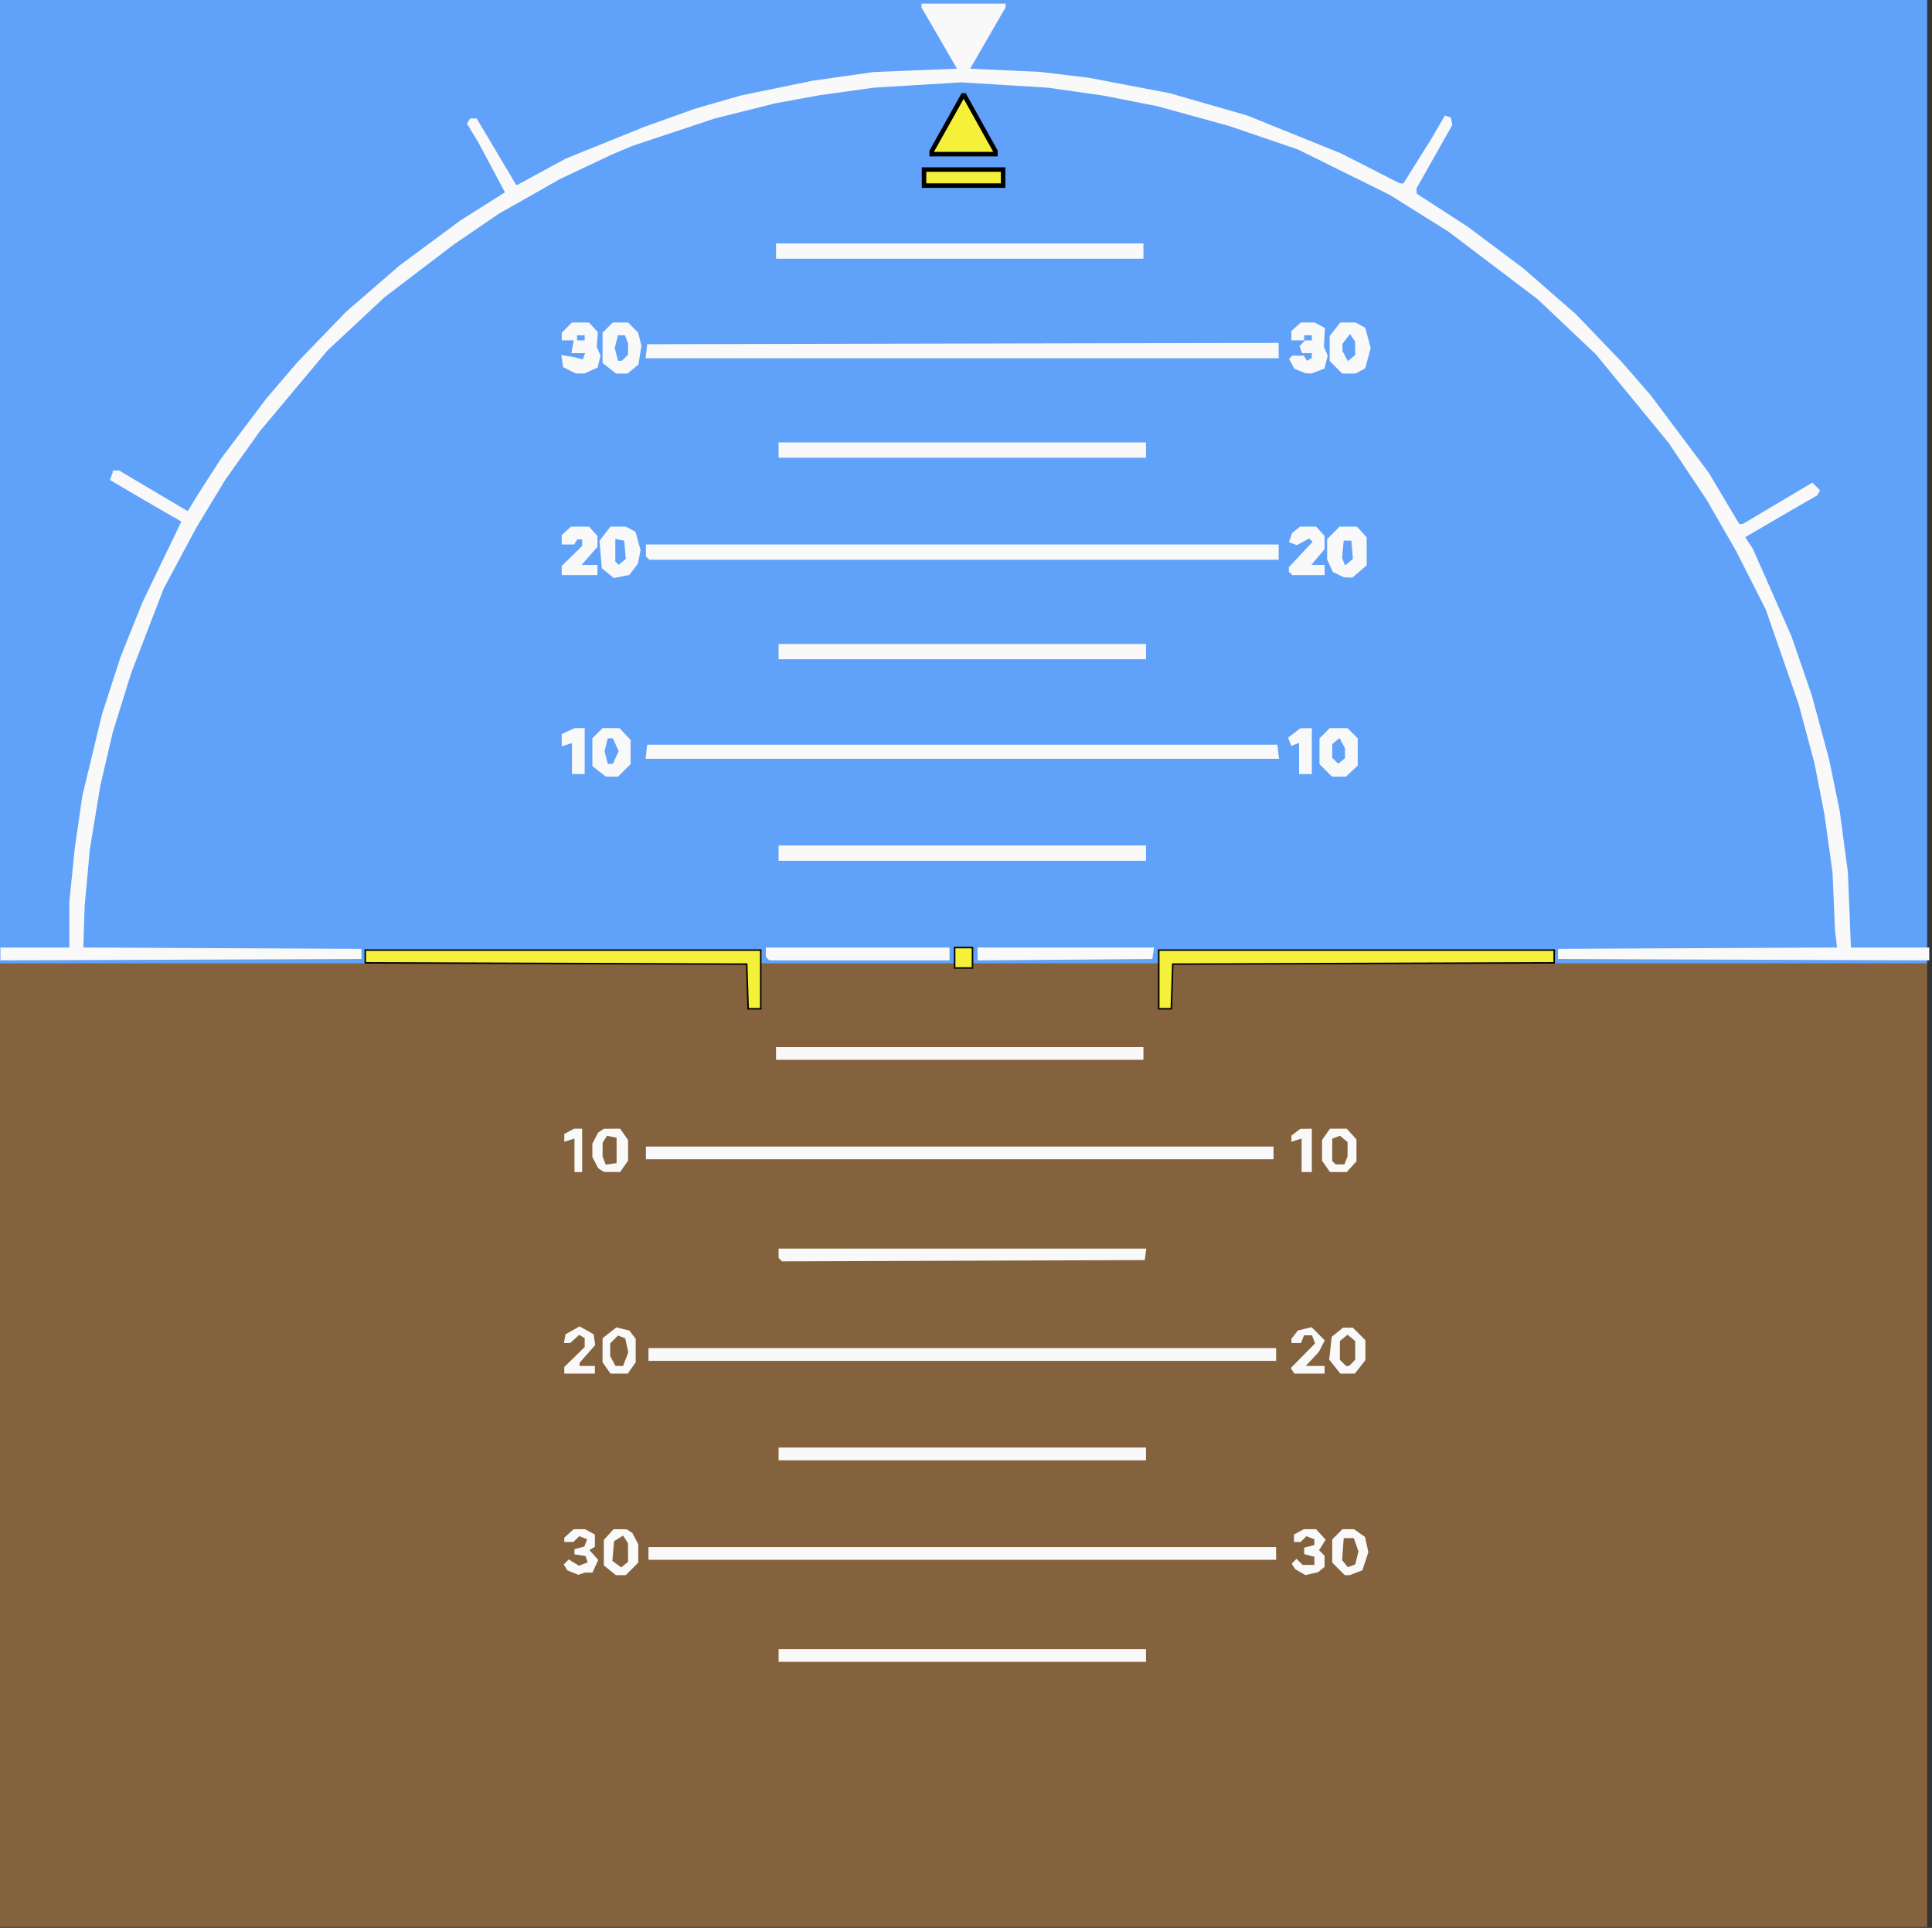 <svg width="485" height="484" viewBox="0 0 485 484" fill="none" xmlns="http://www.w3.org/2000/svg">
<rect x="0" y="0" width="485" height="484" fill="#333333" stroke="none"/>
<g id="attitude_indicator 1" clip-path="url(#clip0_5_14)">
<g id="pitch_container">
<g id="background">
<path id="upper" d="M483.78 0H0V241.89H483.78V0Z" fill="#60A1FA"/>
<path id="lower" d="M483.78 241.89H0V483.78H483.78V241.89Z" fill="#83623D"/>
</g>
<g id="pitch_indicator">
<path id="pitch lines" d="M241.57 417.219H195.455V415.618V414.017H241.57H287.684V415.618V417.219H241.57ZM241.57 391.6H162.791V389.999V388.398H241.57H320.348V389.999V391.6H241.57ZM241.57 366.621H195.455V365.02V363.419H241.57H287.684V365.02V366.621H241.57ZM241.57 341.643H162.791V340.041V338.44H241.57H320.348V340.041V341.643H241.57ZM241.841 316.508L196.318 316.672L195.886 316.241L195.455 315.81V314.636V313.462H241.614H287.773L287.568 314.903L287.364 316.344L241.841 316.508ZM240.929 291.045H162.15V289.444V287.842H240.929H319.708V289.444V291.045H240.929ZM240.929 266.066H194.815V264.465V262.864H240.929H287.044V264.465V266.066H240.929ZM215.737 241.087H193.107L192.68 240.66L192.253 240.233V239.059V237.885H215.31H238.367V239.486V241.087H215.737ZM267.349 240.936L245.412 241.104V239.495V237.885H267.553H289.695L289.49 239.326L289.285 240.767L267.349 240.936ZM241.57 216.109H195.455V214.187V212.266H241.57H287.684V214.187V216.109H241.57ZM241.57 190.49H162.065L162.268 188.728L162.47 186.967H241.57H320.669L320.871 188.728L321.074 190.49H241.57ZM241.57 165.511H195.455V163.589V161.668H241.57H287.684V163.589V165.511H241.57ZM241.997 140.532H163.004L162.577 140.105L162.15 139.678V138.184V136.689H241.57H320.989V138.611V140.532H241.997ZM241.57 114.913H195.455V112.992V111.07H241.57H287.684V112.992V114.913H241.57ZM241.527 89.934H162.065L162.268 88.173L162.47 86.412L241.73 86.249L320.989 86.086V88.01V89.934H241.527ZM240.929 64.956H194.815V63.034V61.113H240.929H287.044V63.034V64.956H240.929Z" fill="#F9F9F9"/>
<path id="numbers" d="M146.03 395.082L145.177 395.363L143.802 394.807L142.426 394.251L141.968 393.51L141.51 392.769L142.147 392.132L142.785 391.495L144.056 392.289L145.328 393.083L146.427 392.661L147.526 392.24L147.262 391.439L146.999 390.639L145.608 390.435L144.217 390.23V389.574V388.918L145.453 388.594L146.69 388.271L147.044 387.349L147.398 386.427L146.405 386.046L145.412 385.665L144.686 386.391L143.961 387.116H142.808H141.655V386.575V386.034L142.826 384.974L143.997 383.914H145.43H146.863L148.102 384.577L149.341 385.24V386.781V388.322L148.658 388.743L147.976 389.165L149.08 390.385L150.184 391.605L149.456 393.203L148.728 394.802H147.806H146.883L146.03 395.082ZM155.845 395.443H154.606L153.094 394.218L151.582 392.994V389.802V386.61L152.802 385.262L154.022 383.914L155.684 383.925L157.347 383.937L158.051 384.407L158.756 384.878L159.492 386.277L160.229 387.676V389.989V392.302L158.657 393.874L157.085 395.446L155.845 395.443ZM156.814 392.791L157.667 392.083L157.657 389.76L157.647 387.437L157.035 386.476L156.422 385.515L155.283 386.221L154.144 386.926L153.937 389.397L153.73 391.869L154.845 392.684L155.96 393.5L156.814 392.791ZM329.312 395.067L327.714 395.435L326.433 394.693L325.152 393.951L324.698 393.261L324.245 392.571L324.858 391.957L325.472 391.344L326.241 392.112L327.009 392.881H328.483H329.956V391.86V390.839L328.675 390.505L327.394 390.17V389.358V388.547L328.675 388.212L329.956 387.877V387.157V386.436L328.952 386.051L327.948 385.666L327.223 386.391L326.497 387.117H325.664H324.832V386.179V385.241L326.071 384.578L327.31 383.915H328.854H330.398L331.589 385.231L332.781 386.548L331.956 387.869L331.131 389.189L331.824 389.882L332.518 390.575V391.97V393.365L331.713 394.032L330.909 394.7L329.312 395.067ZM338.211 395.443H337.583L336.011 393.871L334.439 392.298V389.387V386.476L335.72 385.195L337.001 383.914H338.46H339.918L341.291 384.876L342.664 385.837L343.085 387.755L343.506 389.674L342.753 391.958L341.999 394.241L340.419 394.842L338.839 395.443H338.211ZM339.295 393.092L340.214 392.739L340.621 391.119L341.028 389.498L340.44 387.827L339.852 386.156H338.587H337.321L337.122 388.925L336.923 391.694L337.649 392.57L338.376 393.445L339.295 393.092ZM145.498 344.845H141.655V344.014V343.183L144.217 340.682L146.779 338.18V337.067V335.954L146.098 335.533L145.417 335.112L144.286 336.136L143.155 337.159H142.358H141.561L141.772 336.06L141.984 334.962L143.741 333.979L145.498 332.996L147.259 333.978L149.02 334.96L149.217 336.316L149.413 337.673L147.455 339.902L145.498 342.132V342.528V342.924H147.419H149.341V343.884V344.845H145.498ZM155.425 344.845H153.256L152.259 343.421L151.262 341.998V338.985V335.971L152.996 334.608L154.729 333.244L156.358 333.635L157.987 334.027L158.788 335.075L159.588 336.123V339.061V341.998L158.591 343.421L157.594 344.845H155.425ZM155.464 342.924H156.418L157.069 341.211L157.72 339.499L157.334 337.742L156.948 335.985L156.045 335.639L155.142 335.292L154.163 336.271L153.183 337.251V338.848V340.446L153.846 341.685L154.509 342.923L155.464 342.924ZM328.712 344.845H324.907L324.474 344.143L324.04 343.441L327.085 340.35L330.131 337.258L329.743 336.248L329.355 335.238H328.354H327.354L326.985 336.198L326.616 337.159H325.404H324.191V336.641V336.123L324.992 335.075L325.793 334.027L327.522 333.61L329.251 333.194L330.909 334.852L332.567 336.51L331.824 337.955L331.08 339.401L329.437 341.162L327.795 342.924H330.156H332.518V343.884V344.845H328.712ZM338.282 344.845H336.453L335.063 343.084L333.674 341.322L333.993 338.465L334.312 335.609L335.727 334.462L337.143 333.316H338.382H339.621L341.193 334.888L342.765 336.46V338.965V341.47L341.438 343.157L340.11 344.845H338.282ZM338.282 342.924H338.666L339.435 342.155L340.203 341.386V339.031V336.676L339.243 335.878L338.282 335.081L337.321 335.878L336.36 336.676V339.031V341.386L337.129 342.155L337.898 342.924H338.282ZM145.177 294.247H144.217V290.041V285.835L142.936 286.241L141.655 286.648V285.666V284.685L142.894 284.022L144.133 283.359H145.135H146.138V288.803V294.247H145.177ZM153.627 294.236L151.582 294.224L150.878 293.754L150.173 293.283L149.436 291.884L148.7 290.485V288.8V287.115L149.436 285.716L150.173 284.317L150.878 283.846L151.582 283.376L153.627 283.364L155.673 283.353L156.67 284.776L157.667 286.2V288.797V291.394L156.67 292.818L155.673 294.241L153.627 294.236ZM153.425 292.198L154.785 292.004V288.81V285.617L153.58 285.385L152.376 285.153L151.829 286.016L151.282 286.88L151.272 288.589L151.262 290.298L151.664 291.345L152.065 292.392L153.425 292.198ZM328.034 294.246H326.753V290.039V285.833L325.472 286.24L324.191 286.646V285.873V285.1L325.312 284.249L326.433 283.398L327.874 283.379L329.315 283.36V288.804V294.249L328.034 294.246ZM335.977 294.246H333.871L332.874 292.822L331.877 291.399V288.801V286.204L332.874 284.781L333.871 283.357H335.977H338.083L339.303 284.706L340.524 286.054V288.801V291.549L339.303 292.897L338.083 294.246H335.977ZM336.399 292.324H337.504L337.893 291.311L338.282 290.298V288.507V286.717L337.329 285.926L336.377 285.136L335.408 285.507L334.439 285.879V288.675V291.47L334.866 291.897L335.293 292.324L336.399 292.324ZM153.619 194.973H152.075L150.388 193.645L148.7 192.318V188.842V185.366L149.981 184.085L151.262 182.804H153.392H155.522L156.915 184.286L158.307 185.768V188.799V191.829L156.735 193.401L155.163 194.973H153.619ZM153.209 191.771H153.851L154.581 190.169L155.31 188.568L154.581 186.967L153.851 185.366H153.209H152.567L152.165 186.967L151.764 188.568L152.165 190.169L152.567 191.771H153.209ZM336.13 194.973H334.381L332.809 193.401L331.237 191.829V188.597V185.366L332.518 184.085L333.799 182.804H336.04H338.282L339.563 184.085L340.844 185.366V188.777V192.188L339.361 193.58L337.879 194.973H336.13ZM336.794 191.036L337.641 190.333V189.088V187.843L336.956 186.563L336.271 185.283L335.355 186.043L334.439 186.804V188.518V190.233L335.192 190.987L335.946 191.74L336.794 191.036ZM145.177 194.332H143.576V190.446V186.56L142.295 186.967L141.014 187.373V185.832V184.29L142.646 183.547L144.277 182.804H145.528H146.779V188.568V194.332H145.177ZM327.714 194.332H326.113V190.421V186.51L325.128 186.888L324.143 187.266L323.747 186.234L323.351 185.202L324.892 184.017L326.433 182.832L327.874 182.817L329.315 182.802V188.566V194.331L327.714 194.332ZM156.042 144.735L154.096 145.121L152.581 143.894L151.065 142.666L150.78 139.197L150.496 135.729L151.886 133.967L153.276 132.206H155.193H157.111L158.321 132.854L159.532 133.502L160.17 135.811L160.807 138.12L160.466 139.827L160.124 141.534L159.056 142.942L157.987 144.35L156.042 144.735ZM156.199 141.062L157.091 140.322L156.899 138.03L156.706 135.739L155.585 135.527L154.464 135.314V138.137V140.959L154.886 141.381L155.307 141.802L156.199 141.062ZM338.406 144.972L337.321 144.929L335.953 144.266L334.585 143.604L333.872 142.038L333.158 140.472V137.911V135.35L334.73 133.778L336.302 132.206H338.474H340.645L341.865 133.554L343.085 134.902V138.413V141.924L341.288 143.47L339.491 145.015L338.406 144.972ZM338.642 141.139L339.628 140.322L339.435 138.025L339.243 135.729H338.282H337.321L337.116 137.871L336.911 140.014L337.284 140.985L337.657 141.957L338.642 141.139ZM145.498 144.375H141.014V143.224V142.073L143.576 139.571L146.138 137.07V136.239V135.408H145.535H144.933L144.537 136.049L144.141 136.689H142.578H141.014V135.508V134.326L142.186 133.266L143.357 132.206H145.609H147.861L148.921 133.377L149.981 134.548V135.917V137.285L147.993 139.549L146.005 141.813H147.993H149.981V143.094V144.375H145.498ZM328.461 144.375H324.405L323.978 143.948L323.551 143.521V142.96V142.399L326.53 139.214L329.509 136.029L329.091 135.611L328.673 135.193L327.116 136.026L325.559 136.859L324.566 136.478L323.572 136.097L323.971 134.952L324.37 133.807L325.364 133.007L326.358 132.206H328.378H330.398L331.458 133.377L332.518 134.548V136.21V137.872L330.859 139.843L329.201 141.813H330.859H332.518V143.094V144.375H328.461ZM145.628 93.768L144.537 93.758L142.936 92.951L141.335 92.144L141.119 90.638L140.904 89.132L142.721 89.438L144.537 89.743L145.418 89.999L146.298 90.254L146.592 89.454L146.885 88.653H145.156H143.427L143.733 87.052L144.039 85.451H142.527H141.014V84.49V83.529L142.295 82.249L143.576 80.968H145.719H147.861L148.975 82.198L150.088 83.428L149.943 85.24L149.797 87.052L150.278 88.174L150.76 89.297L150.386 90.787L150.012 92.277L148.365 93.027L146.718 93.777L145.628 93.768ZM145.818 85.451H146.779V84.811V84.17H145.818H144.857V84.811V85.451H145.818ZM156.081 93.777H154.637L152.95 92.45L151.262 91.122V87.326V83.529L152.543 82.249L153.824 80.968H155.745H157.667L158.931 82.232L160.196 83.497L160.611 85.149L161.026 86.801L160.647 89.168L160.268 91.535L158.896 92.656L157.525 93.777H156.081ZM155.629 90.575H156.13L156.898 89.806L157.667 89.038V87.617V86.196L157.278 85.183L156.889 84.17H156.009H155.129L154.727 85.771L154.326 87.372L154.727 88.974L155.129 90.575H155.629ZM328.473 93.737L327.714 93.696L326.315 93.132L324.916 92.569L324.256 91.336L323.596 90.103L324 89.698L324.405 89.294H325.861H327.318L327.72 89.945L328.123 90.596L328.719 90.227L329.315 89.859V89.256V88.653H328.103H326.89L326.552 87.771L326.213 86.888L326.931 86.169L327.65 85.451H328.483H329.315V84.811V84.17H328.354H327.394V84.811V85.451H325.792H324.191V84.269V83.088L325.363 82.028L326.534 80.968H328.287H330.04L331.324 81.655L332.609 82.342L332.477 84.697L332.346 87.052L332.821 88.174L333.296 89.297L332.889 90.919L332.482 92.541L330.857 93.159L329.232 93.777L328.473 93.737ZM338.615 93.777H336.943L335.371 92.205L333.799 90.633V87.488V84.343L335.126 82.655L336.453 80.968H338.37H340.288L341.505 81.619L342.722 82.27L343.409 84.821L344.096 87.372L343.409 89.923L342.722 92.474L341.505 93.126L340.288 93.777H338.615ZM339.287 89.897L340.203 89.137L340.193 87.454L340.184 85.771L339.541 84.811L338.898 83.85L337.949 85.093L337.001 86.336V87.217V88.097L337.686 89.377L338.371 90.657L339.287 89.897Z" fill="#F9F9F9"/>
</g>
</g>
<path id="arrow" d="M241.89 38.696H233.884V38.335V37.974L237.806 30.97L241.729 23.965H241.914H242.098L245.997 30.961L249.896 37.957V38.327V38.696L241.89 38.696Z" fill="#F5F13A" stroke="black" stroke-width="1.134"/>
<path id="slip_indicartor" d="M241.89 46.597H231.962V43.82V42.575H241.89H251.817V43.82V46.597H241.89Z" fill="#F5F13A" stroke="black" stroke-width="1.134"/>
<path id="static_middle" d="M189.395 253.256H187.819L187.634 247.652L187.449 242.048L139.573 241.884L91.698 241.72V240.123V238.526H141.335H190.972V245.891V253.257L189.395 253.256ZM292.463 253.256H290.886V245.891V238.525H340.524H390.161V240.123V241.72L342.285 241.884L294.409 242.048L294.224 247.652L294.039 253.256L292.463 253.256ZM241.89 243.009H239.648V240.447V237.885H241.89H244.131V240.447V243.009H241.89Z" fill="#F5F13A" stroke="black" stroke-width="0.378"/>
<path id="bank_indicator" d="M45.423 240.932L0.109 241.096V239.49V237.885H8.755H17.402V232.188V226.492L18.069 219.859L18.735 213.226L19.704 206.501L20.674 199.776L23.145 189.529L25.616 179.281L27.919 172.158L30.223 165.034L33.014 158.067L35.806 151.1L40.662 141.022L45.518 130.943L40.907 128.278L36.296 125.613L31.94 123.052L27.584 120.492L27.937 119.572L28.29 118.651V118.383V118.115H29.091H29.892L38.514 123.225L47.136 128.335L48.388 126.268L49.639 124.2L52.525 119.717L55.411 115.233L61.125 107.655L66.838 100.076L70.767 95.486L74.697 90.895L80.795 84.573L86.894 78.251L93.619 72.434L100.344 66.616L107.939 60.996L115.535 55.375L121.149 51.832L126.764 48.29L123.439 42.052L120.115 35.814L118.665 33.433L117.215 31.052L117.624 30.391L118.033 29.729H118.846H119.66L124.609 38.056L129.558 46.382H129.746H129.934L135.955 43.11L141.975 39.838L151.902 35.824L161.83 31.81L168.235 29.524L174.639 27.238L180.306 25.604L185.972 23.971L195.037 22.107L204.102 20.244L211.715 19.164L219.329 18.084L229.782 17.662L240.234 17.24L235.779 9.554L231.324 1.868L231.323 1.388L231.322 0.908H241.89H252.458L252.442 1.388L252.427 1.868L247.992 9.554L243.557 17.24L252.331 17.646L261.104 18.052L267.188 18.781L273.273 19.509L283.418 21.445L293.563 23.38L303.289 26.172L313.014 28.963L324.848 33.744L336.682 38.525L344.047 42.278L351.411 46.031L351.853 46.046L352.294 46.061L355.706 40.617L359.119 35.173L360.918 32.094L362.717 29.014L363.469 29.265L364.221 29.515L364.402 30.447L364.583 31.379L360.079 39.345L355.575 47.311L355.613 47.967L355.65 48.623L362.072 52.786L368.494 56.949L375.44 62.149L382.385 67.348L388.995 73.115L395.605 78.881L401.37 84.889L407.134 90.896L410.762 95.067L414.39 99.238L421.65 108.924L428.91 118.61L432.753 125.067L436.596 131.525L437.03 131.545L437.464 131.565L446.217 126.363L454.969 121.162L455.946 122.139L456.923 123.116L456.526 123.757L456.13 124.398L453.088 126.149L450.046 127.9L444.078 131.38L438.111 134.86L439.09 136.355L440.07 137.85L444.894 148.793L449.718 159.737L452.285 167.181L454.852 174.625L457.032 182.717L459.213 190.809L460.526 197.214L461.839 203.619L462.864 211.304L463.888 218.99L464.27 228.437L464.651 237.884H474.482H484.312V239.49V241.095L437.717 240.931L391.122 240.766V239.485V238.204L426.147 238.039L461.172 237.873L460.919 235.797L460.665 233.721L460.345 226.356L460.025 218.99L458.995 211.624L457.964 204.259L456.709 197.854L455.454 191.449L453.5 184.163L451.547 176.876L447.417 164.969L443.287 153.063L439.541 145.676L435.795 138.29L432.111 131.885L428.427 125.48L423.673 118.349L418.919 111.218L409.759 100.079L400.599 88.941L393.299 82.025L385.999 75.11L374.79 66.622L363.582 58.134L356.216 53.521L348.851 48.909L337.322 43.21L325.794 37.511L317.147 34.562L308.501 31.613L299.526 29.141L290.551 26.669L283.834 25.344L277.117 24.019L270.056 23.015L262.996 22.01L252.764 21.38L242.531 20.751L241.891 20.715L241.25 20.68L230.362 21.339L219.474 21.998L212.429 22.981L205.383 23.963L199.939 24.966L194.495 25.968L186.943 27.865L179.391 29.761L169.01 33.215L158.628 36.669L156.067 37.757L153.505 38.844L147.046 41.896L140.587 44.948L132.955 49.272L125.324 53.596L119.587 57.514L113.85 61.433L105.176 68.041L96.502 74.649L89.336 81.342L82.17 88.036L73.73 98.112L65.29 108.188L60.951 114.272L56.611 120.357L52.929 126.441L49.246 132.526L45.139 140.212L41.032 147.897L36.971 158.465L32.91 169.033L30.62 176.399L28.33 183.764L26.759 190.489L25.188 197.214L23.872 205.22L22.556 213.226L21.909 220.272L21.261 227.317L21.089 232.595L20.916 237.874L55.827 238.04L90.738 238.205V239.486V240.767L45.423 240.932Z" fill="#F9F9F9"/>
</g>
<defs>
<clipPath id="clip0_5_14">
<rect width="484.312" height="483.78" fill="white"/>
</clipPath>
</defs>
</svg>
